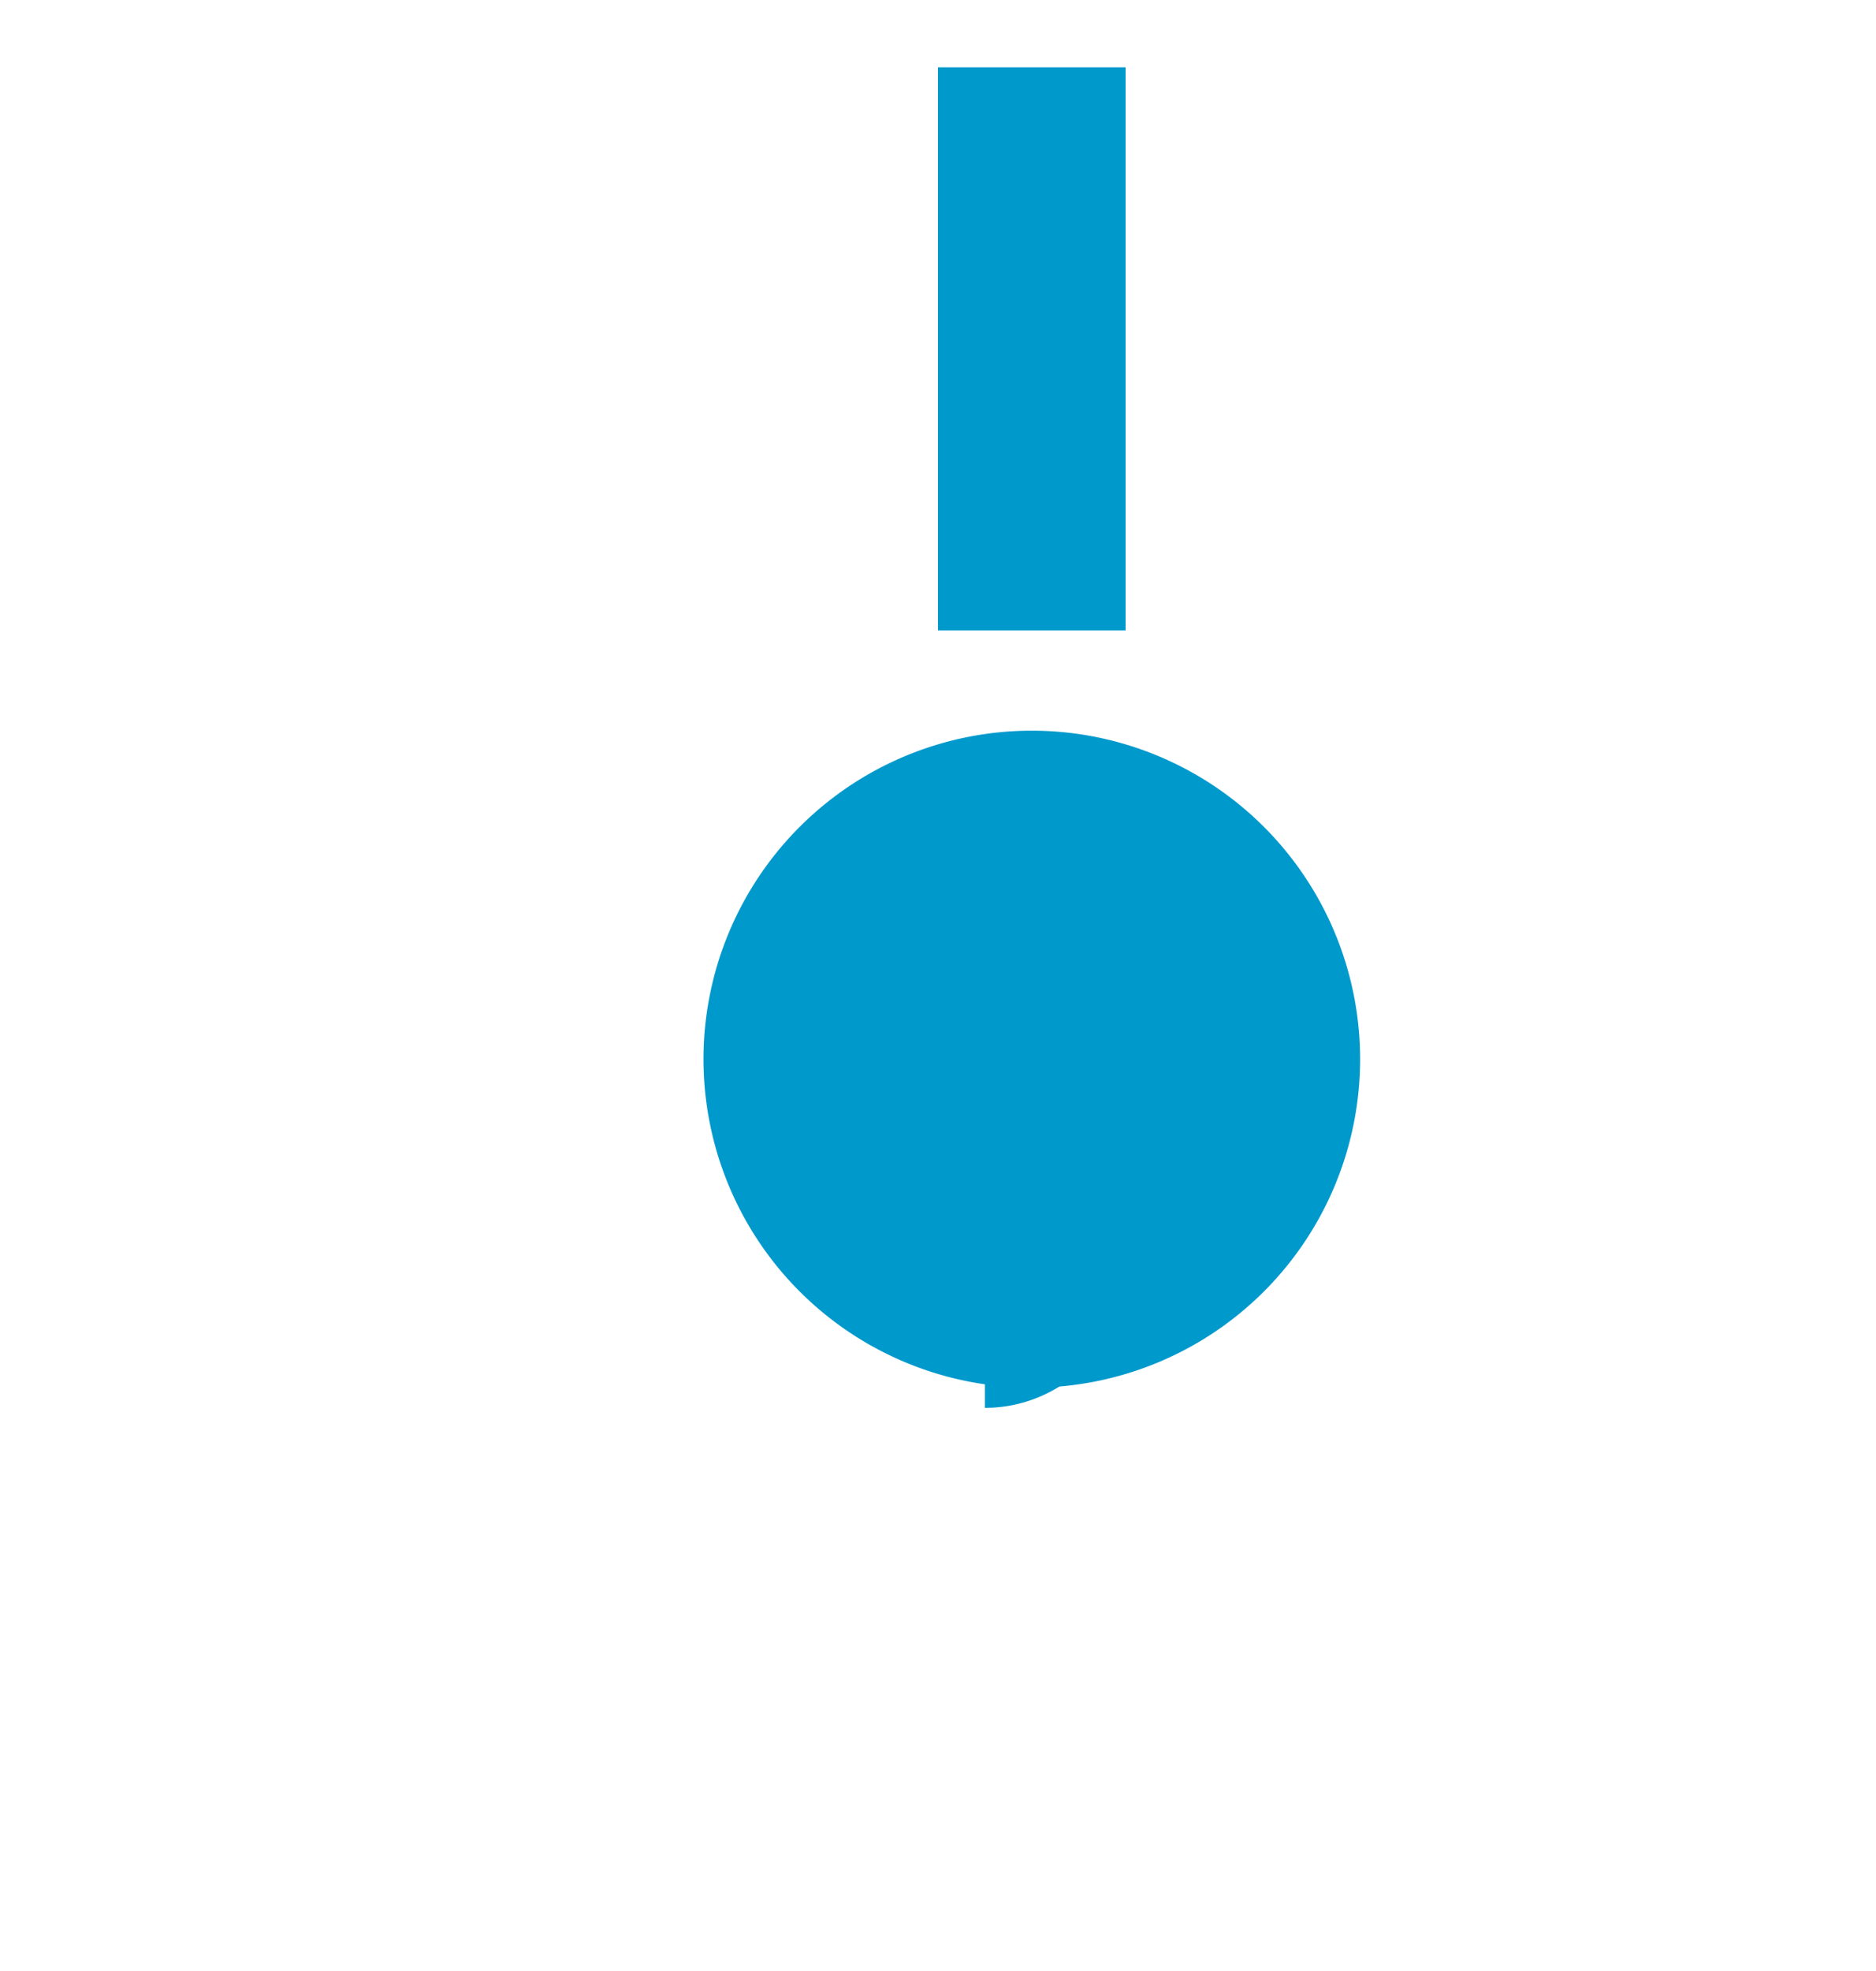 ﻿<?xml version="1.0" encoding="utf-8"?>
<svg version="1.1" xmlns:xlink="http://www.w3.org/1999/xlink" width="20px" height="21px" preserveAspectRatio="xMidYMin meet" viewBox="1120 3014  18 21" xmlns="http://www.w3.org/2000/svg">
  <path d="M 1134 2953  L 1134 3010  A 2 2 0 0 1 1132 3012 A 2 2 0 0 0 1130 3014 L 1130 3027.5  A 0.5 0.5 0 0 1 1129.5 3028 " stroke-width="2" stroke-dasharray="6,2" stroke="#0099cc" fill="none" />
  <path d="M 1130 3021.785  A 3.5 3.5 0 0 0 1126.5 3025.285 A 3.5 3.5 0 0 0 1130 3028.785 A 3.5 3.5 0 0 0 1133.5 3025.285 A 3.5 3.5 0 0 0 1130 3021.785 Z " fill-rule="nonzero" fill="#0099cc" stroke="none" />
</svg>